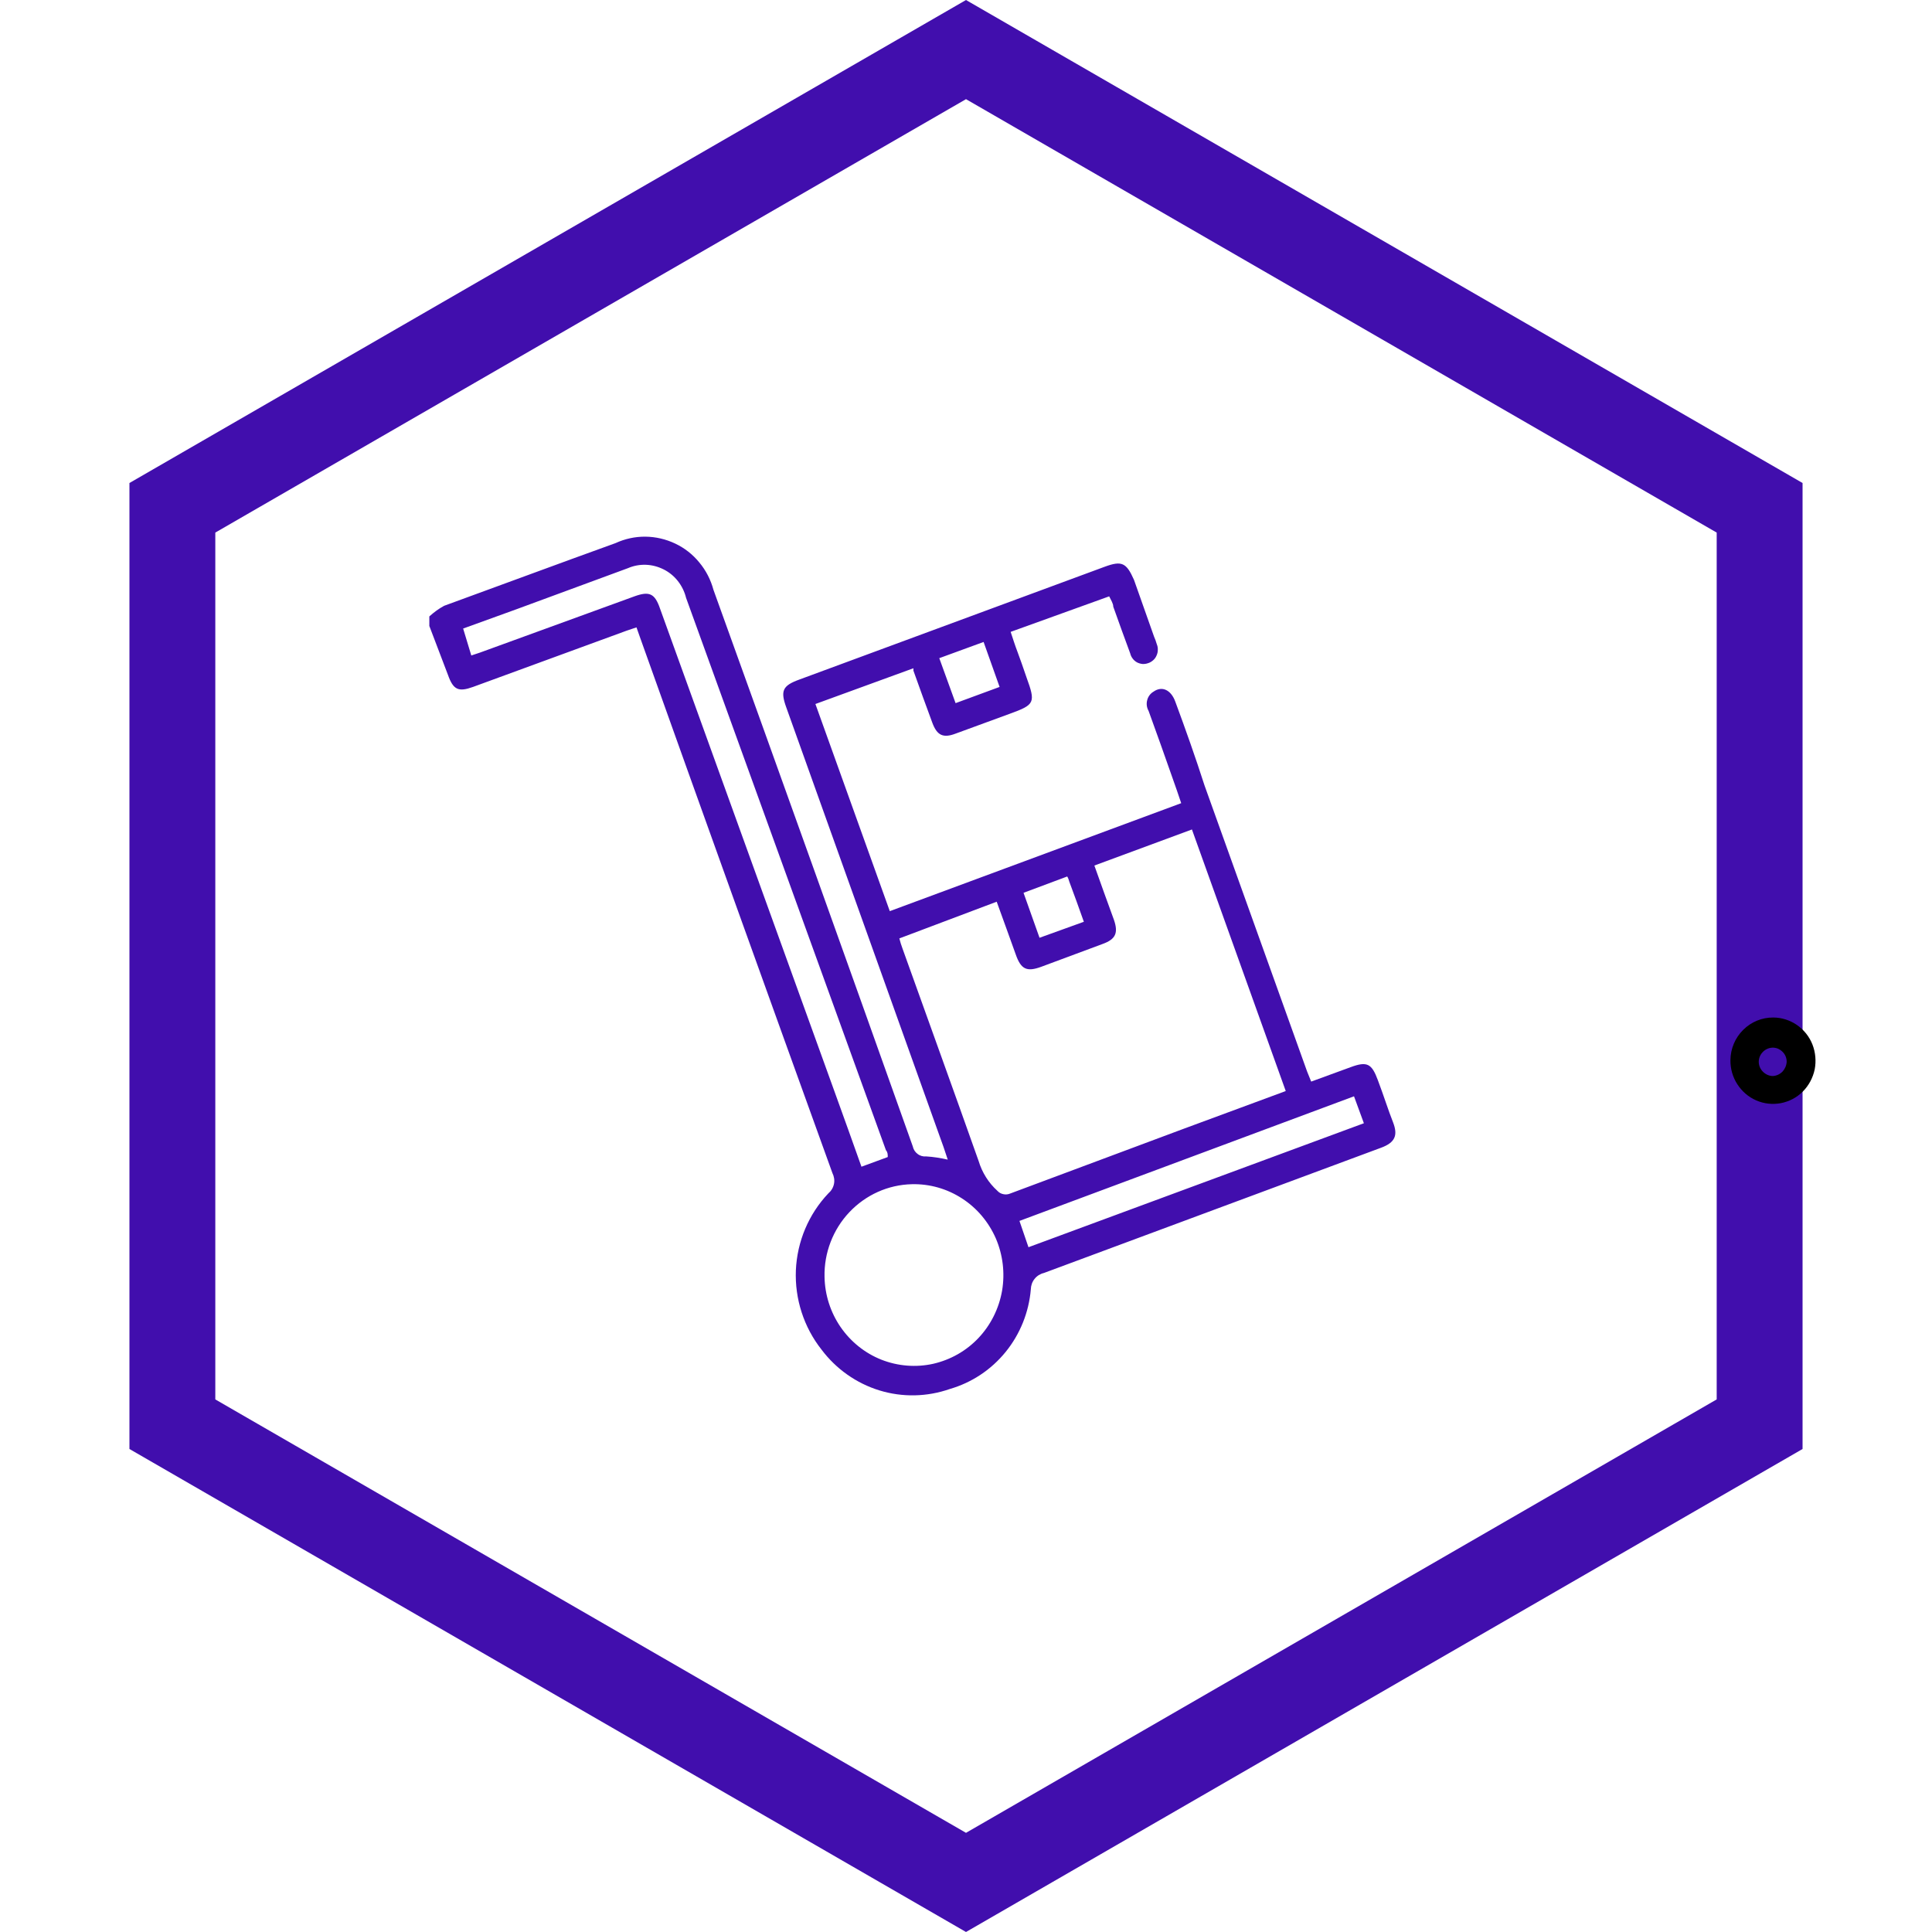 <svg width="18" height="18" viewBox="0 0 18 18" fill="none" xmlns="http://www.w3.org/2000/svg">
<path d="M1.606 4.731L9 0.462L16.394 4.731V13.269L9 17.538L1.606 13.269V4.731Z" stroke="#410EAD" stroke-width="0.8"/>
<path d="M4 5.743C4.042 5.705 4.088 5.671 4.138 5.644C4.681 5.446 5.2 5.253 5.735 5.06C5.822 5.02 5.917 4.999 6.013 5C6.109 5.001 6.203 5.023 6.29 5.064C6.377 5.105 6.454 5.165 6.515 5.24C6.577 5.314 6.622 5.402 6.647 5.495C7.27 7.223 7.889 8.951 8.504 10.68C8.51 10.709 8.526 10.734 8.549 10.751C8.572 10.769 8.601 10.777 8.629 10.774C8.697 10.778 8.764 10.789 8.83 10.804C8.803 10.722 8.778 10.647 8.751 10.576C8.277 9.251 7.802 7.923 7.326 6.592C7.269 6.435 7.291 6.388 7.448 6.331L10.293 5.28C10.451 5.222 10.494 5.242 10.565 5.402L10.752 5.931C10.762 5.953 10.77 5.976 10.777 6C10.784 6.017 10.788 6.035 10.787 6.054C10.787 6.073 10.783 6.091 10.775 6.108C10.768 6.125 10.757 6.14 10.743 6.152C10.729 6.164 10.713 6.174 10.695 6.179C10.678 6.185 10.661 6.187 10.643 6.186C10.626 6.184 10.608 6.179 10.593 6.171C10.577 6.162 10.563 6.15 10.553 6.136C10.542 6.122 10.534 6.105 10.53 6.088C10.475 5.942 10.424 5.796 10.372 5.652C10.372 5.622 10.351 5.592 10.334 5.556L9.416 5.887C9.438 5.953 9.457 6.014 9.479 6.071C9.501 6.129 9.536 6.229 9.563 6.309C9.65 6.548 9.642 6.565 9.408 6.65L8.903 6.835C8.787 6.879 8.73 6.852 8.686 6.733C8.626 6.573 8.569 6.411 8.51 6.248V6.226L7.597 6.559L8.29 8.489L11.005 7.483C10.978 7.403 10.953 7.328 10.926 7.254C10.853 7.045 10.777 6.832 10.701 6.623C10.684 6.593 10.679 6.557 10.688 6.524C10.696 6.49 10.718 6.461 10.747 6.444C10.826 6.388 10.91 6.427 10.95 6.537C11.046 6.796 11.138 7.056 11.222 7.317L12.178 9.983L12.216 10.077L12.585 9.942C12.737 9.886 12.78 9.909 12.837 10.063C12.895 10.217 12.932 10.338 12.979 10.457C13.025 10.576 13 10.645 12.865 10.694L9.726 11.86C9.692 11.868 9.661 11.887 9.639 11.915C9.617 11.942 9.605 11.976 9.604 12.012C9.586 12.226 9.504 12.43 9.369 12.596C9.234 12.762 9.053 12.882 8.849 12.941C8.637 13.015 8.408 13.02 8.193 12.954C7.979 12.888 7.79 12.755 7.654 12.574C7.489 12.365 7.404 12.102 7.415 11.834C7.427 11.566 7.534 11.312 7.717 11.119C7.744 11.096 7.763 11.065 7.77 11.03C7.777 10.996 7.771 10.96 7.755 10.928C7.158 9.275 6.561 7.614 5.966 5.947L5.93 5.845L5.838 5.876L4.407 6.4C4.271 6.449 4.223 6.427 4.174 6.289L4 5.832V5.743ZM8.379 8.743C8.387 8.775 8.397 8.807 8.409 8.839C8.645 9.498 8.884 10.157 9.118 10.818C9.15 10.924 9.21 11.02 9.292 11.094C9.307 11.111 9.327 11.122 9.349 11.126C9.371 11.131 9.393 11.128 9.414 11.119L11.024 10.518L11.979 10.165L11.105 7.728L10.196 8.064C10.258 8.241 10.318 8.403 10.378 8.569C10.421 8.693 10.394 8.751 10.272 8.795L9.702 9.007C9.566 9.057 9.512 9.032 9.463 8.891C9.414 8.751 9.346 8.569 9.286 8.401L8.379 8.743ZM4.391 6.107L4.472 6.08L5.911 5.556C6.05 5.506 6.101 5.528 6.15 5.672C6.693 7.173 7.236 8.676 7.779 10.181C7.861 10.41 7.945 10.639 8.026 10.87L8.271 10.78C8.271 10.755 8.271 10.736 8.254 10.716C7.635 9.005 7.015 7.29 6.392 5.57C6.378 5.513 6.352 5.46 6.316 5.414C6.28 5.368 6.235 5.331 6.183 5.305C6.131 5.279 6.075 5.264 6.017 5.262C5.959 5.26 5.902 5.271 5.849 5.294L4.815 5.675L4.315 5.856L4.391 6.107ZM7.682 11.896C7.685 12.063 7.737 12.226 7.831 12.363C7.926 12.501 8.058 12.607 8.212 12.668C8.365 12.728 8.533 12.742 8.695 12.706C8.856 12.669 9.003 12.586 9.117 12.465C9.231 12.344 9.307 12.191 9.336 12.026C9.364 11.861 9.344 11.692 9.278 11.538C9.211 11.385 9.102 11.255 8.962 11.165C8.823 11.075 8.661 11.029 8.496 11.033C8.275 11.038 8.066 11.132 7.913 11.294C7.761 11.455 7.677 11.672 7.682 11.896ZM9.582 11.62L12.707 10.465L12.615 10.214L9.498 11.375L9.582 11.62ZM8.903 6.551L9.313 6.4L9.164 5.981L8.751 6.132L8.903 6.551ZM9.943 8.166L9.536 8.318L9.685 8.737L10.098 8.588C10.052 8.459 10.008 8.335 9.962 8.213C9.958 8.197 9.952 8.181 9.943 8.166Z" fill="#410EAD"/>
<path d="M16.521 9.48C16.6 9.48 16.676 9.505 16.741 9.549C16.806 9.594 16.857 9.657 16.886 9.731C16.915 9.805 16.922 9.886 16.907 9.964C16.89 10.043 16.852 10.114 16.796 10.17C16.74 10.226 16.669 10.263 16.591 10.278C16.514 10.292 16.435 10.284 16.362 10.252C16.29 10.221 16.229 10.168 16.186 10.101C16.143 10.035 16.121 9.956 16.122 9.877C16.123 9.77 16.166 9.669 16.241 9.595C16.316 9.52 16.417 9.479 16.521 9.48ZM16.386 9.896C16.387 9.931 16.402 9.963 16.427 9.987C16.452 10.011 16.484 10.025 16.518 10.025C16.552 10.023 16.583 10.008 16.607 9.984C16.63 9.959 16.644 9.927 16.646 9.893C16.646 9.875 16.643 9.858 16.636 9.841C16.629 9.825 16.619 9.81 16.606 9.798C16.593 9.785 16.578 9.776 16.562 9.769C16.546 9.763 16.528 9.76 16.51 9.761C16.477 9.763 16.445 9.778 16.422 9.803C16.398 9.828 16.385 9.862 16.386 9.896Z" fill="black"/>
</svg>
